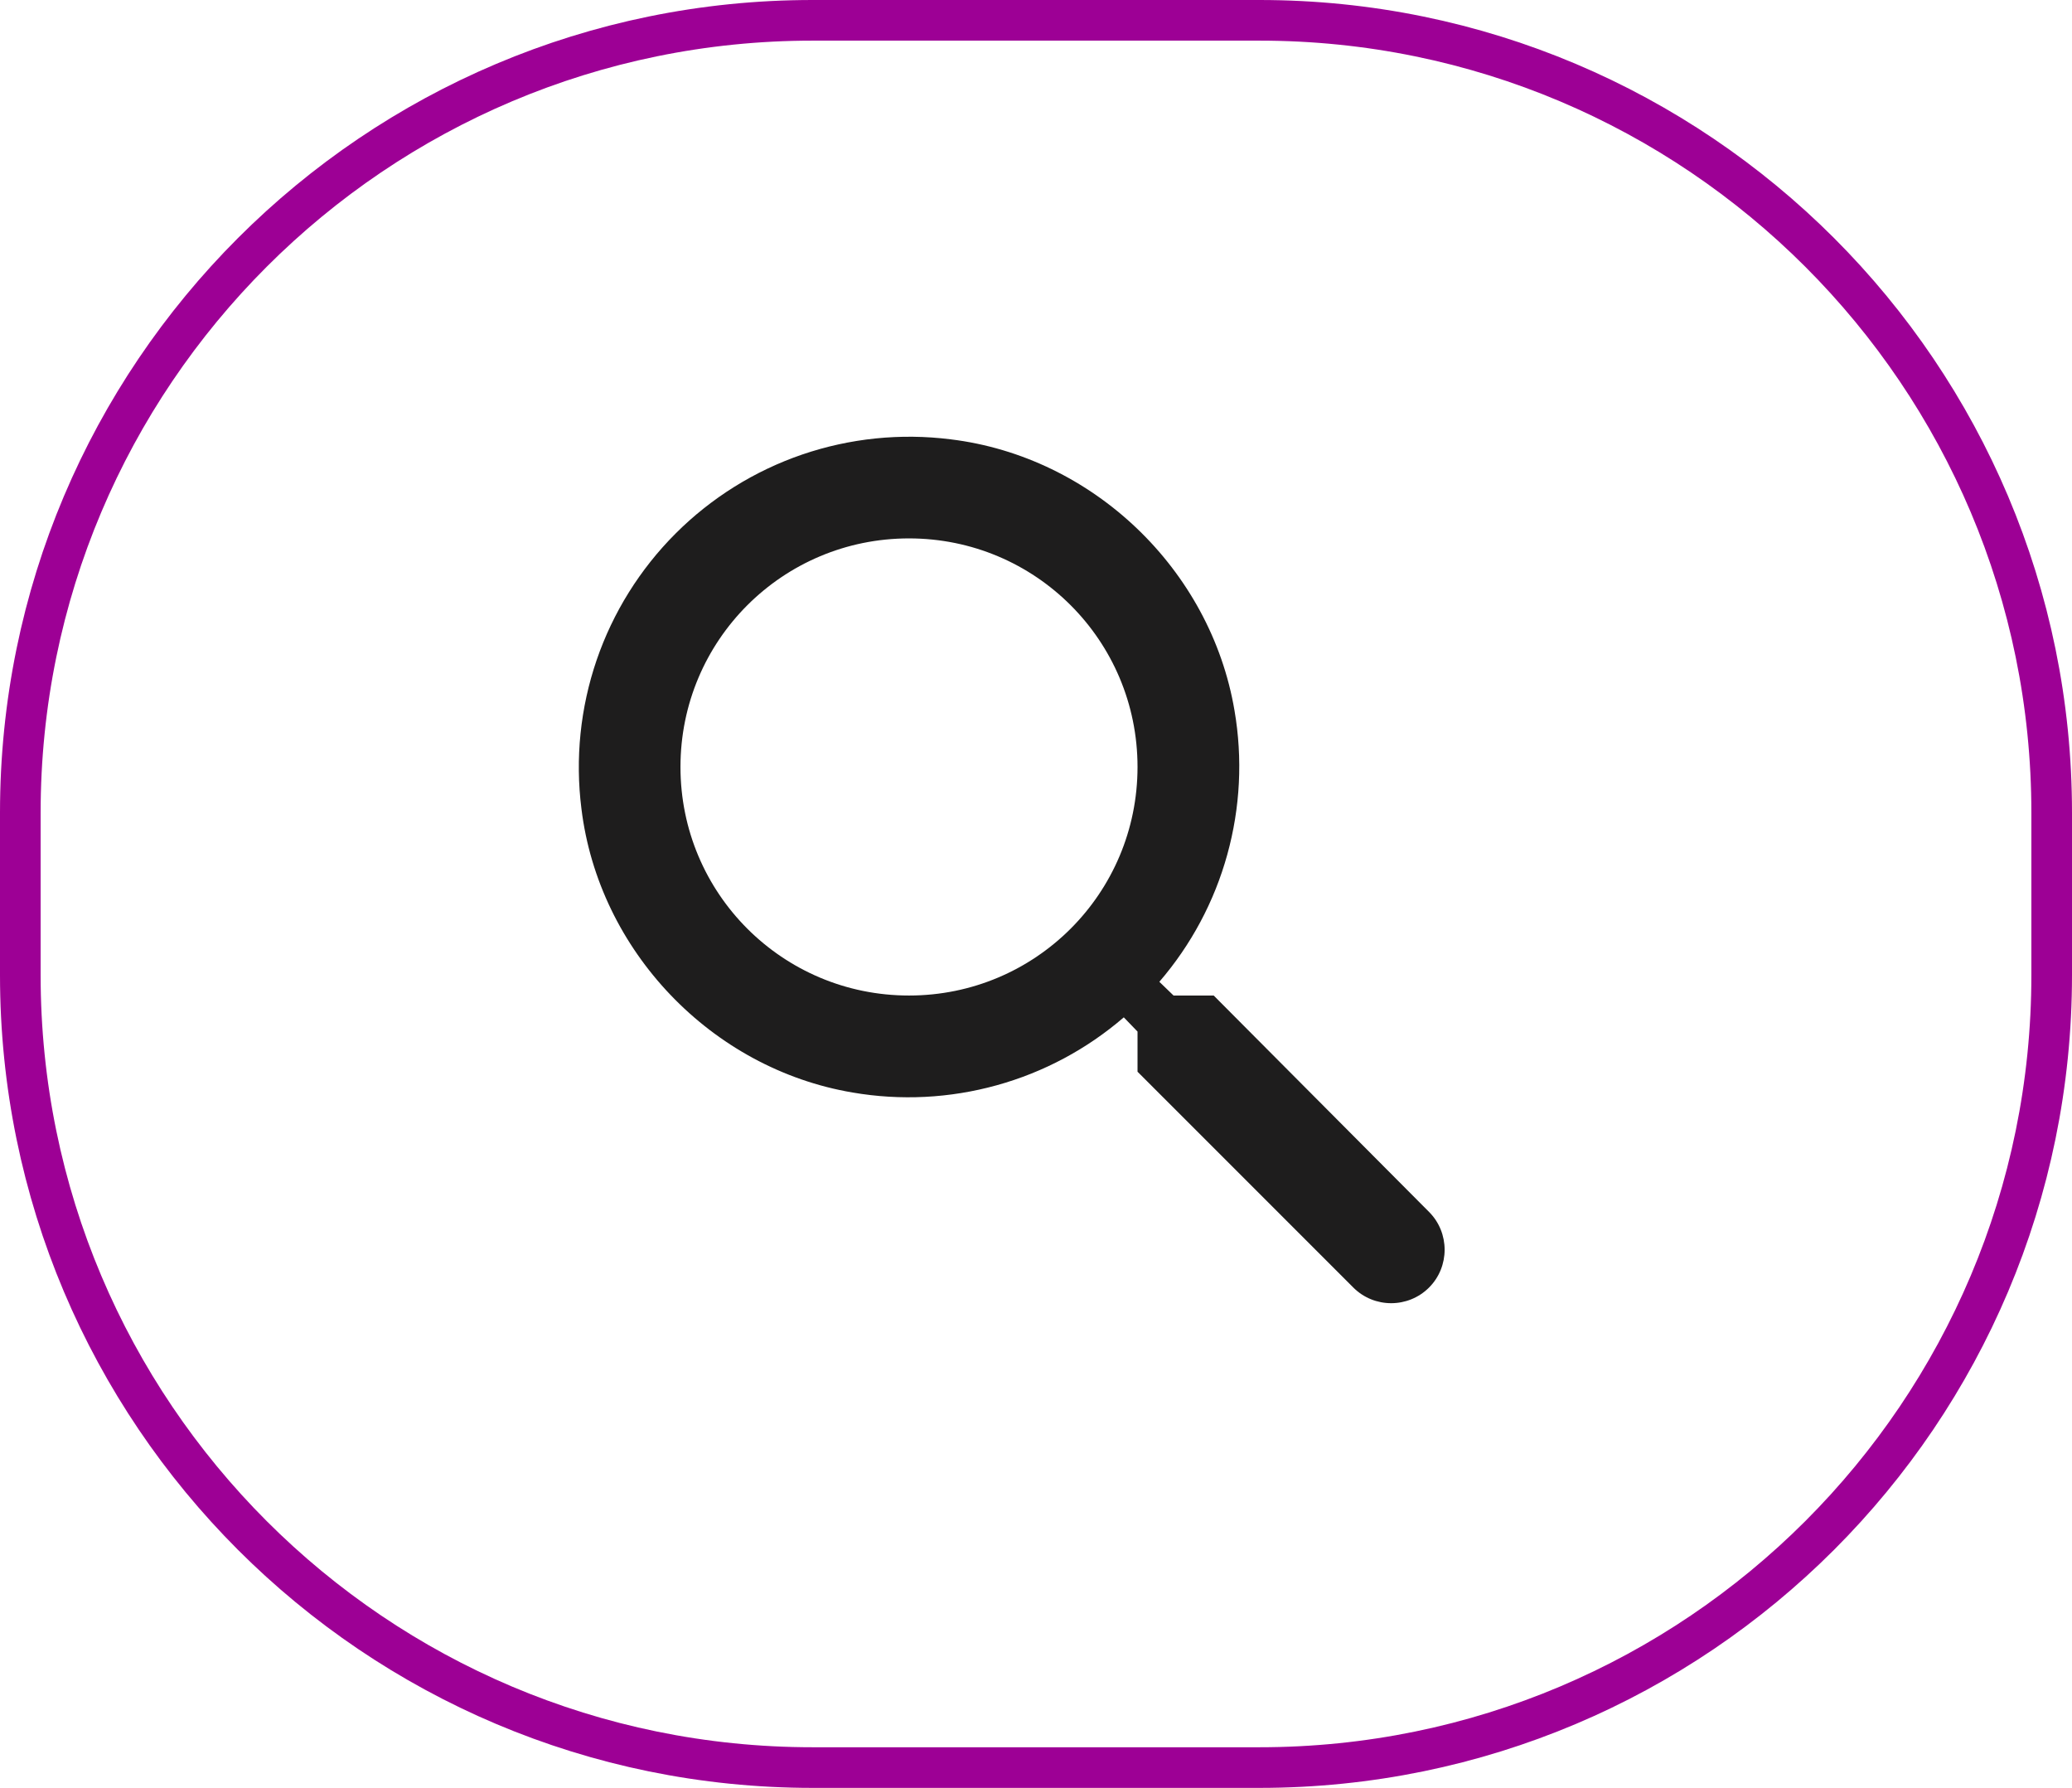 <svg width="51" height="44" viewBox="0 0 51 44" fill="none" xmlns="http://www.w3.org/2000/svg">
<path d="M29.874 24.5H28.886L28.536 24.162C29.318 23.255 29.889 22.186 30.208 21.032C30.528 19.878 30.589 18.668 30.386 17.487C29.799 14.012 26.899 11.237 23.399 10.812C22.168 10.657 20.919 10.785 19.745 11.186C18.572 11.588 17.506 12.253 16.629 13.13C15.752 14.007 15.087 15.073 14.685 16.246C14.284 17.42 14.156 18.669 14.311 19.9C14.736 23.4 17.511 26.3 20.986 26.887C22.167 27.09 23.377 27.029 24.531 26.709C25.685 26.39 26.754 25.819 27.661 25.037L27.999 25.387V26.375L33.311 31.687C33.824 32.2 34.661 32.2 35.174 31.687C35.686 31.175 35.686 30.337 35.174 29.825L29.874 24.5ZM22.374 24.5C19.261 24.5 16.749 21.987 16.749 18.875C16.749 15.762 19.261 13.25 22.374 13.25C25.486 13.25 27.999 15.762 27.999 18.875C27.999 21.987 25.486 24.5 22.374 24.5Z" fill="#1E1D1D"/>
<path d="M0.5 20C0.5 9.23 9.23 0.5 20 0.5H31C41.77 0.5 50.5 9.23 50.5 20V24C50.5 34.77 41.77 43.5 31 43.5H20C9.23 43.5 0.5 34.77 0.5 24V20Z" stroke="#9D0095"/>
</svg>
